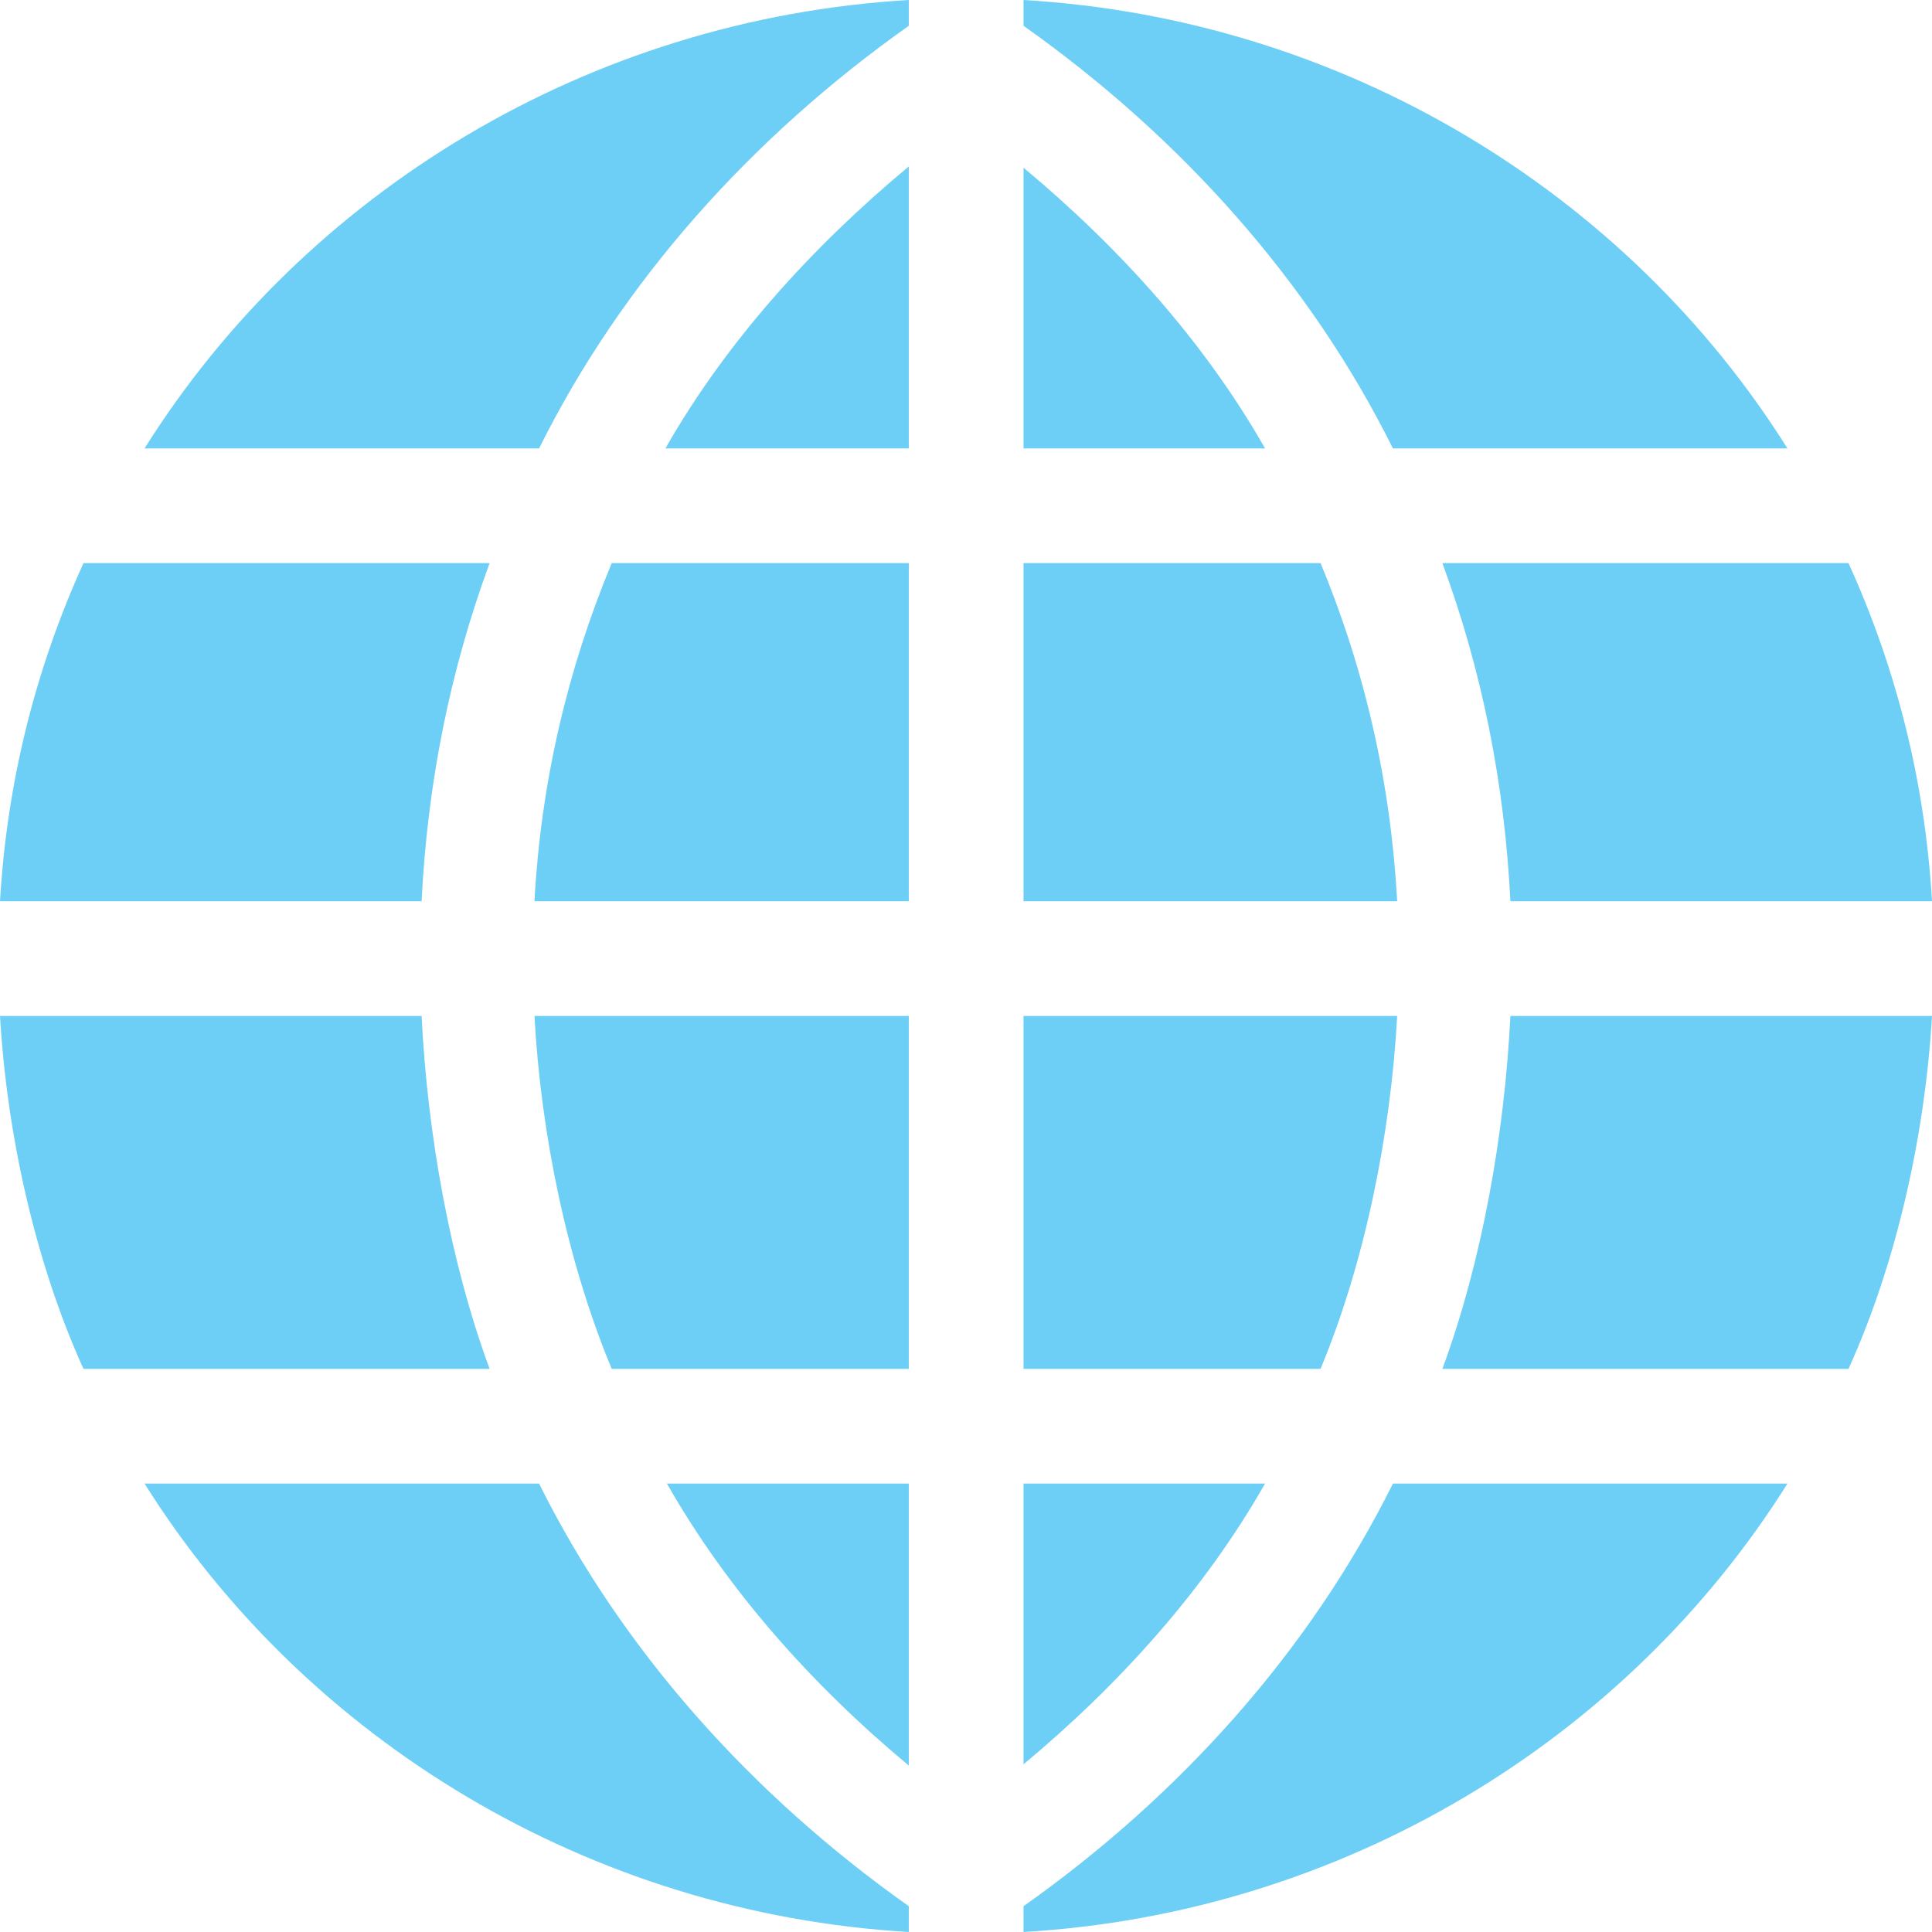 <?xml version="1.0" encoding="UTF-8"?>
<svg width="100px" height="100px" viewBox="0 0 100 100" version="1.1" xmlns="http://www.w3.org/2000/svg" xmlns:xlink="http://www.w3.org/1999/xlink">
    <title>Icon/Invest</title>
    <g id="Icon/Invest" stroke="none" stroke-width="1" fill="none" fill-rule="evenodd">
        <g id="world-grid" fill="#6DCFF6">
            <path d="M92.519,76.789 C84.194,90.056 69.523,99.03 52.977,100 L52.977,100 L52.977,98.665 C61.1,92.919 67.796,85.44 72.098,76.789 L72.098,76.789 Z M27.902,76.789 C32.204,85.44 38.916,92.919 47.039,98.665 L47.039,98.665 L47.039,100 C30.493,99.03 15.806,90.056 7.481,76.789 L7.481,76.789 Z M47.039,76.789 L47.039,91.385 C42.053,87.239 37.662,82.315 34.52,76.789 L34.52,76.789 L47.039,76.789 Z M65.479,76.789 C62.345,82.302 57.946,87.18 52.977,91.32 L52.977,91.32 L52.977,76.789 Z M47.039,52.586 L47.039,70.852 L31.663,70.852 C29.363,65.324 27.998,58.714 27.663,52.586 L27.663,52.586 L47.039,52.586 Z M100,52.586 C99.634,58.822 98.139,65.435 95.678,70.852 L95.678,70.852 L74.658,70.852 C76.714,65.274 77.877,58.668 78.178,52.586 L78.178,52.586 Z M21.822,52.586 C22.123,58.668 23.287,65.274 25.342,70.852 L25.342,70.852 L4.321,70.852 C1.861,65.435 0.365,58.822 0,52.586 L0,52.586 Z M72.318,52.586 C71.983,58.711 70.649,65.326 68.351,70.852 L68.351,70.852 L52.977,70.852 L52.977,52.586 Z M95.679,29.148 C98.139,34.565 99.635,40.413 100,46.648 L100,46.648 L78.178,46.648 C77.877,40.567 76.714,34.726 74.658,29.148 L74.658,29.148 Z M47.039,29.148 L47.039,46.648 L27.663,46.648 C27.998,40.521 29.363,34.676 31.663,29.148 L31.663,29.148 L47.039,29.148 Z M25.342,29.148 C23.287,34.726 22.123,40.567 21.822,46.648 L21.822,46.648 L0,46.648 C0.365,40.413 1.861,34.565 4.321,29.148 L4.321,29.148 Z M68.351,29.148 C70.649,34.674 71.983,40.523 72.318,46.648 L72.318,46.648 L52.977,46.648 L52.977,29.148 Z M47.039,8.615 L47.039,23.211 L34.442,23.211 C37.584,17.685 42.053,12.761 47.039,8.615 L47.039,8.615 Z M52.977,8.68 C57.946,12.82 62.345,17.698 65.479,23.211 L65.479,23.211 L52.977,23.211 Z M52.977,1.77635684e-15 C69.523,0.97 84.194,9.944 92.519,23.211 L92.519,23.211 L72.098,23.211 C67.796,14.56 61.1,7.081 52.977,1.335 L52.977,1.335 Z M47.039,0 L47.039,1.335 C38.916,7.081 32.204,14.56 27.902,23.211 L27.902,23.211 L7.481,23.211 C15.806,9.944 30.493,0.97 47.039,0 L47.039,0 Z" id="Combined-Shape"></path>
        </g>
    </g>
</svg>